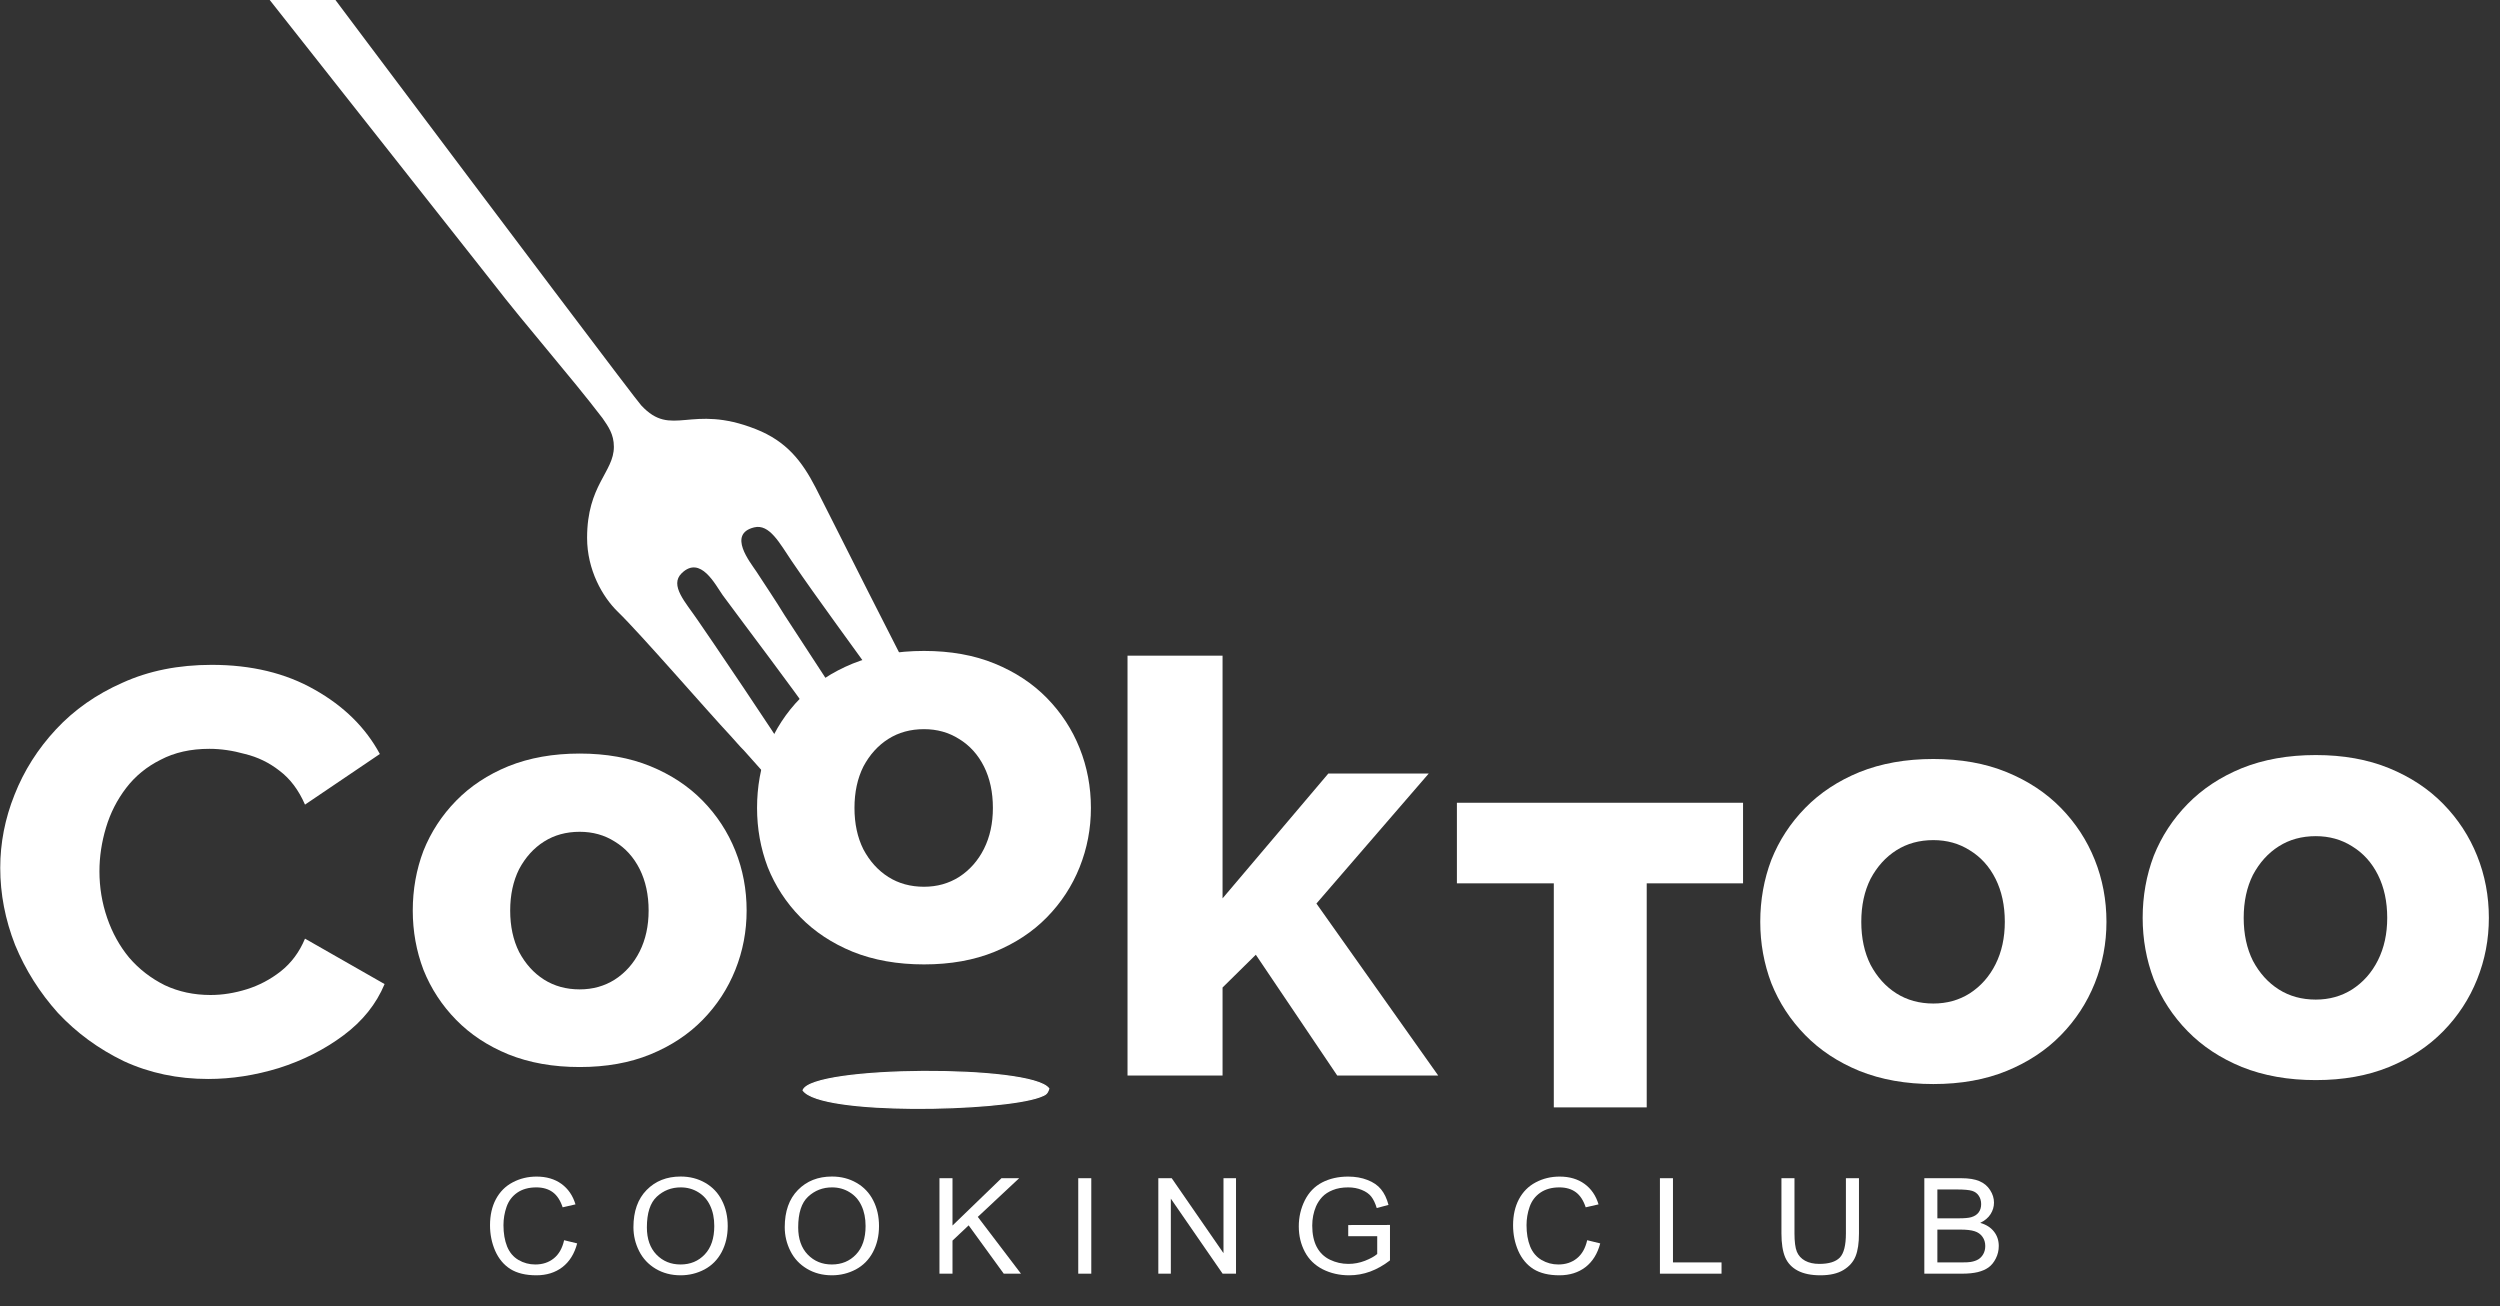 <svg width="134" height="70" viewBox="0 0 134 70" fill="none" xmlns="http://www.w3.org/2000/svg">
<rect x="0" y="0" width="134" height="70" fill="#333333" stroke="none"/>
<g clip-path="url(#clip0_4102_2334)">
<path fill-rule="evenodd" clip-rule="evenodd" d="M32.904 23.949C32.904 25.31 31.468 25.99 31.468 28.83C31.468 30.545 32.293 31.995 33.118 32.794C34.34 33.977 37.945 38.148 39.167 39.449C39.442 39.745 39.626 39.982 39.87 40.218L41.214 41.727C42.772 41.845 48.608 37.112 49.066 36.609C48.791 36.255 44.27 27.203 43.719 26.138C42.986 24.718 42.161 23.653 40.512 23.002C36.998 21.612 36.02 23.505 34.371 21.73C34.065 21.464 5.265 -16.892 5.082 -17.306H0.804L26.397 15.134C28.199 17.471 30.552 20.133 32.293 22.411C32.599 22.855 32.904 23.269 32.904 23.949ZM42.07 33.001C41.581 32.202 41.062 31.433 40.542 30.634C40.206 30.131 38.984 28.623 40.42 28.268C41.245 28.061 41.795 29.126 42.436 30.072C43.842 32.143 45.828 34.805 47.294 36.876C46.989 37.083 46.53 37.142 46.164 37.29C45.767 37.438 45.492 37.586 45.156 37.733L42.07 33.001ZM42.07 40.248C41.917 39.893 37.854 33.888 37.395 33.237C36.754 32.291 35.868 31.374 36.54 30.723C37.548 29.747 38.342 31.344 38.74 31.906C40.114 33.77 42.436 36.816 43.689 38.621C43.414 38.946 43.139 39.094 42.864 39.39L42.07 40.248Z" fill="white"/>
<path fill-rule="evenodd" clip-rule="evenodd" d="M43.047 58.44C43.995 59.771 53.618 59.564 55.726 58.795C56.032 58.677 56.123 58.647 56.215 58.351C55.299 57.079 43.536 57.138 43.047 58.44Z" fill="white"/>
<path fill-rule="evenodd" clip-rule="evenodd" d="M55.937 58.1C56.075 58.17 56.181 58.247 56.242 58.333L56.251 58.345L56.247 58.36C56.2 58.51 56.152 58.599 56.072 58.664C55.999 58.724 55.9 58.762 55.762 58.815C55.754 58.818 55.746 58.821 55.739 58.824L55.738 58.825C55.206 59.019 54.205 59.176 52.992 59.283C51.777 59.389 50.346 59.446 48.951 59.437C47.556 59.427 46.197 59.352 45.127 59.196C44.591 59.118 44.127 59.02 43.767 58.899C43.408 58.778 43.145 58.633 43.02 58.458L43.011 58.444L43.016 58.429C43.05 58.338 43.132 58.257 43.248 58.183C43.364 58.11 43.519 58.042 43.705 57.98C44.078 57.855 44.584 57.751 45.177 57.666C46.365 57.497 47.912 57.407 49.471 57.398C51.03 57.389 52.603 57.46 53.844 57.613C54.464 57.69 55.003 57.787 55.416 57.906C55.622 57.965 55.798 58.029 55.937 58.1ZM43.085 58.435C43.201 58.587 43.442 58.722 43.788 58.838C44.144 58.958 44.603 59.056 45.136 59.133C46.203 59.289 47.559 59.364 48.952 59.373C50.345 59.382 51.774 59.326 52.986 59.219C54.199 59.112 55.192 58.955 55.714 58.765C55.715 58.765 55.715 58.765 55.715 58.765L55.73 58.759C55.876 58.703 55.965 58.668 56.03 58.615C56.093 58.563 56.135 58.493 56.179 58.357C56.124 58.288 56.033 58.221 55.906 58.156C55.772 58.089 55.601 58.025 55.397 57.967C54.989 57.85 54.454 57.753 53.836 57.677C52.598 57.524 51.028 57.453 49.471 57.462C47.914 57.471 46.371 57.561 45.187 57.729C44.595 57.814 44.094 57.917 43.727 58.04C43.543 58.102 43.394 58.167 43.284 58.237C43.181 58.302 43.115 58.368 43.085 58.435Z" fill="white"/>
<path fill-rule="evenodd" clip-rule="evenodd" d="M45.705 51.014C46.83 51.466 48.103 51.692 49.526 51.692C50.948 51.692 52.211 51.466 53.315 51.014C54.419 50.561 55.353 49.945 56.117 49.164C56.881 48.383 57.465 47.489 57.868 46.482C58.271 45.474 58.473 44.416 58.473 43.306C58.473 42.176 58.271 41.107 57.868 40.1C57.465 39.093 56.881 38.199 56.117 37.418C55.353 36.637 54.419 36.02 53.315 35.568C52.211 35.116 50.948 34.89 49.526 34.89C48.103 34.89 46.83 35.116 45.705 35.568C44.601 36.02 43.667 36.637 42.902 37.418C42.138 38.199 41.554 39.093 41.151 40.1C40.769 41.107 40.578 42.176 40.578 43.306C40.578 44.416 40.769 45.474 41.151 46.482C41.554 47.489 42.138 48.383 42.902 49.164C43.667 49.945 44.601 50.561 45.705 51.014ZM46.278 45.526C45.959 44.889 45.8 44.149 45.8 43.306C45.8 42.464 45.959 41.724 46.278 41.086C46.617 40.449 47.063 39.956 47.615 39.607C48.167 39.257 48.804 39.083 49.526 39.083C50.226 39.083 50.852 39.257 51.404 39.607C51.977 39.956 52.423 40.449 52.742 41.086C53.06 41.724 53.219 42.464 53.219 43.306C53.219 44.128 53.06 44.858 52.742 45.495C52.423 46.132 51.977 46.636 51.404 47.006C50.852 47.355 50.226 47.53 49.526 47.53C48.804 47.53 48.167 47.355 47.615 47.006C47.063 46.656 46.617 46.163 46.278 45.526Z" fill="white"/>
<path d="M67.312 51.174L71.675 57.648H77.088L70.56 48.43L76.579 41.463H71.197L65.529 48.153V35.143H60.435V57.648H65.529V52.931L67.312 51.174Z" fill="white"/>
<path d="M0.777 42.603C0.267 43.878 0.013 45.183 0.013 46.519C0.013 47.916 0.278 49.294 0.809 50.65C1.361 51.986 2.125 53.199 3.101 54.288C4.099 55.357 5.277 56.22 6.636 56.878C8.016 57.515 9.523 57.833 11.157 57.833C12.41 57.833 13.673 57.638 14.947 57.248C16.241 56.837 17.398 56.251 18.417 55.49C19.436 54.73 20.169 53.815 20.614 52.746L16.348 50.311C16.05 51.03 15.615 51.616 15.042 52.068C14.49 52.5 13.885 52.818 13.227 53.024C12.569 53.229 11.922 53.332 11.285 53.332C10.393 53.332 9.576 53.157 8.833 52.808C8.09 52.438 7.453 51.945 6.922 51.328C6.413 50.712 6.02 50.003 5.744 49.201C5.468 48.399 5.33 47.567 5.33 46.704C5.33 45.923 5.447 45.142 5.681 44.361C5.914 43.58 6.275 42.871 6.763 42.233C7.251 41.596 7.867 41.093 8.61 40.723C9.353 40.332 10.223 40.137 11.221 40.137C11.837 40.137 12.473 40.23 13.132 40.414C13.811 40.579 14.427 40.877 14.978 41.309C15.552 41.74 16.008 42.346 16.348 43.128L20.36 40.414C19.596 38.996 18.428 37.845 16.857 36.962C15.307 36.078 13.471 35.636 11.348 35.636C9.565 35.636 7.973 35.955 6.572 36.592C5.171 37.208 3.982 38.041 3.006 39.089C2.029 40.137 1.286 41.309 0.777 42.603Z" fill="white"/>
<path fill-rule="evenodd" clip-rule="evenodd" d="M31.072 57.193C29.65 57.193 28.376 56.967 27.251 56.515C26.147 56.062 25.213 55.446 24.449 54.665C23.684 53.884 23.101 52.99 22.697 51.983C22.315 50.975 22.124 49.917 22.124 48.807C22.124 47.677 22.315 46.608 22.697 45.601C23.101 44.594 23.684 43.7 24.449 42.919C25.213 42.138 26.147 41.521 27.251 41.069C28.376 40.617 29.65 40.391 31.072 40.391C32.494 40.391 33.757 40.617 34.861 41.069C35.965 41.521 36.899 42.138 37.663 42.919C38.427 43.7 39.011 44.594 39.414 45.601C39.818 46.608 40.019 47.677 40.019 48.807C40.019 49.917 39.818 50.975 39.414 51.983C39.011 52.99 38.427 53.884 37.663 54.665C36.899 55.446 35.965 56.062 34.861 56.515C33.757 56.967 32.494 57.193 31.072 57.193ZM27.346 48.807C27.346 49.65 27.506 50.39 27.824 51.027C28.164 51.664 28.609 52.157 29.161 52.507C29.713 52.856 30.35 53.031 31.072 53.031C31.772 53.031 32.399 52.856 32.95 52.507C33.524 52.137 33.969 51.633 34.288 50.996C34.606 50.359 34.766 49.629 34.766 48.807C34.766 47.965 34.606 47.225 34.288 46.587C33.969 45.95 33.524 45.457 32.95 45.108C32.399 44.758 31.772 44.584 31.072 44.584C30.35 44.584 29.713 44.758 29.161 45.108C28.609 45.457 28.164 45.95 27.824 46.587C27.506 47.225 27.346 47.965 27.346 48.807Z" fill="white"/>
<path fill-rule="evenodd" clip-rule="evenodd" d="M120.162 57.19C121.329 57.659 122.65 57.893 124.125 57.893C125.599 57.893 126.909 57.659 128.054 57.19C129.198 56.721 130.167 56.082 130.959 55.272C131.752 54.462 132.357 53.535 132.775 52.491C133.194 51.447 133.403 50.349 133.403 49.198C133.403 48.026 133.194 46.918 132.775 45.873C132.357 44.829 131.752 43.902 130.959 43.092C130.167 42.282 129.198 41.643 128.054 41.174C126.909 40.705 125.599 40.471 124.125 40.471C122.65 40.471 121.329 40.705 120.162 41.174C119.018 41.643 118.049 42.282 117.257 43.092C116.464 43.902 115.859 44.829 115.441 45.873C115.045 46.918 114.847 48.026 114.847 49.198C114.847 50.349 115.045 51.447 115.441 52.491C115.859 53.535 116.464 54.462 117.257 55.272C118.049 56.082 119.018 56.721 120.162 57.19ZM120.757 51.5C120.427 50.839 120.262 50.072 120.262 49.198C120.262 48.324 120.427 47.557 120.757 46.896C121.109 46.236 121.571 45.724 122.144 45.362C122.716 44.999 123.376 44.818 124.125 44.818C124.851 44.818 125.5 44.999 126.073 45.362C126.667 45.724 127.129 46.236 127.459 46.896C127.79 47.557 127.955 48.324 127.955 49.198C127.955 50.05 127.79 50.807 127.459 51.468C127.129 52.129 126.667 52.651 126.073 53.034C125.5 53.397 124.851 53.578 124.125 53.578C123.376 53.578 122.716 53.397 122.144 53.034C121.571 52.672 121.109 52.16 120.757 51.5Z" fill="white"/>
<path fill-rule="evenodd" clip-rule="evenodd" d="M103.628 58.105C102.154 58.105 100.833 57.871 99.666 57.402C98.522 56.933 97.553 56.294 96.761 55.484C95.968 54.674 95.363 53.747 94.945 52.703C94.549 51.658 94.35 50.561 94.35 49.41C94.35 48.238 94.549 47.129 94.945 46.085C95.363 45.041 95.968 44.114 96.761 43.304C97.553 42.494 98.522 41.855 99.666 41.386C100.833 40.917 102.154 40.682 103.628 40.682C105.103 40.682 106.413 40.917 107.558 41.386C108.702 41.855 109.671 42.494 110.463 43.304C111.256 44.114 111.861 45.041 112.279 46.085C112.697 47.129 112.906 48.238 112.906 49.41C112.906 50.561 112.697 51.658 112.279 52.703C111.861 53.747 111.256 54.674 110.463 55.484C109.671 56.294 108.702 56.933 107.558 57.402C106.413 57.871 105.103 58.105 103.628 58.105ZM99.765 49.41C99.765 50.284 99.93 51.051 100.261 51.712C100.613 52.372 101.075 52.884 101.647 53.246C102.22 53.608 102.88 53.789 103.628 53.789C104.355 53.789 105.004 53.608 105.576 53.246C106.171 52.862 106.633 52.34 106.963 51.679C107.293 51.019 107.458 50.262 107.458 49.41C107.458 48.536 107.293 47.769 106.963 47.108C106.633 46.447 106.171 45.936 105.576 45.574C105.004 45.211 104.355 45.03 103.628 45.03C102.88 45.03 102.22 45.211 101.647 45.574C101.075 45.936 100.613 46.447 100.261 47.108C99.93 47.769 99.765 48.536 99.765 49.41Z" fill="white"/>
<path d="M93.427 47.347H88.264V59.356H83.284V47.347H78.09V43.028H93.427V47.347Z" fill="white"/>
<path fill-rule="evenodd" clip-rule="evenodd" d="M33.952 65.777C33.952 64.927 34.188 64.263 34.659 63.784C35.13 63.302 35.738 63.062 36.483 63.062C36.971 63.062 37.41 63.174 37.802 63.4C38.194 63.626 38.492 63.941 38.696 64.346C38.903 64.748 39.006 65.206 39.006 65.717C39.006 66.236 38.898 66.7 38.682 67.11C38.465 67.519 38.159 67.83 37.762 68.042C37.366 68.251 36.938 68.356 36.479 68.356C35.982 68.356 35.537 68.24 35.145 68.007C34.754 67.774 34.457 67.457 34.255 67.054C34.053 66.652 33.952 66.226 33.952 65.777ZM34.673 65.787C34.673 66.404 34.844 66.89 35.185 67.246C35.529 67.6 35.959 67.776 36.476 67.776C37.002 67.776 37.434 67.597 37.773 67.239C38.114 66.881 38.285 66.372 38.285 65.714C38.285 65.297 38.212 64.934 38.065 64.625C37.921 64.313 37.708 64.073 37.427 63.903C37.148 63.73 36.835 63.644 36.486 63.644C35.991 63.644 35.565 63.809 35.207 64.14C34.851 64.468 34.673 65.017 34.673 65.787Z" fill="white"/>
<path d="M30.237 66.475L30.936 66.646C30.79 67.202 30.525 67.626 30.143 67.92C29.764 68.21 29.299 68.356 28.748 68.356C28.179 68.356 27.715 68.244 27.357 68.021C27.001 67.795 26.73 67.469 26.542 67.044C26.357 66.618 26.265 66.161 26.265 65.672C26.265 65.139 26.369 64.675 26.578 64.279C26.79 63.882 27.089 63.58 27.476 63.376C27.865 63.169 28.293 63.065 28.759 63.065C29.288 63.065 29.732 63.195 30.093 63.456C30.453 63.717 30.704 64.083 30.846 64.555L30.158 64.712C30.035 64.34 29.857 64.069 29.624 63.899C29.391 63.729 29.098 63.644 28.745 63.644C28.338 63.644 27.998 63.739 27.724 63.927C27.453 64.115 27.262 64.369 27.151 64.688C27.041 65.004 26.986 65.331 26.986 65.669C26.986 66.104 27.05 66.484 27.18 66.81C27.312 67.133 27.517 67.375 27.793 67.536C28.069 67.696 28.369 67.776 28.691 67.776C29.082 67.776 29.414 67.667 29.685 67.448C29.957 67.23 30.141 66.905 30.237 66.475Z" fill="white"/>
<path fill-rule="evenodd" clip-rule="evenodd" d="M42.768 63.784C42.297 64.263 42.062 64.927 42.062 65.777C42.062 66.226 42.163 66.652 42.365 67.054C42.566 67.457 42.863 67.774 43.255 68.007C43.647 68.24 44.091 68.356 44.589 68.356C45.048 68.356 45.475 68.251 45.872 68.042C46.268 67.83 46.575 67.519 46.791 67.11C47.007 66.7 47.115 66.236 47.115 65.717C47.115 65.206 47.012 64.748 46.806 64.346C46.601 63.941 46.303 63.626 45.911 63.4C45.52 63.174 45.08 63.062 44.592 63.062C43.847 63.062 43.239 63.302 42.768 63.784ZM43.295 67.246C42.953 66.89 42.783 66.404 42.783 65.787C42.783 65.017 42.961 64.468 43.316 64.14C43.674 63.809 44.101 63.644 44.596 63.644C44.944 63.644 45.258 63.73 45.537 63.903C45.818 64.073 46.031 64.313 46.175 64.625C46.321 64.934 46.395 65.297 46.395 65.714C46.395 66.372 46.224 66.881 45.883 67.239C45.544 67.597 45.111 67.776 44.585 67.776C44.068 67.776 43.638 67.6 43.295 67.246Z" fill="white"/>
<path d="M50.355 68.269V63.152H51.054V65.689L53.679 63.152H54.627L52.41 65.225L54.724 68.269H53.801L51.92 65.679L51.054 66.496V68.269H50.355Z" fill="white"/>
<path d="M57.794 63.152V68.269H58.493V63.152H57.794Z" fill="white"/>
<path d="M62.086 68.269V63.152H62.804L65.579 67.169V63.152H66.25V68.269H65.532L62.757 64.248V68.269H62.086Z" fill="white"/>
<path d="M72.265 65.662V66.262H73.819V67.215C73.669 67.343 73.451 67.464 73.162 67.578C72.874 67.689 72.579 67.745 72.276 67.745C71.927 67.745 71.598 67.671 71.288 67.522C70.978 67.373 70.741 67.145 70.578 66.838C70.417 66.531 70.336 66.149 70.336 65.693C70.336 65.323 70.404 64.98 70.538 64.663C70.618 64.48 70.728 64.311 70.87 64.157C71.014 64.004 71.203 63.88 71.436 63.788C71.669 63.692 71.945 63.644 72.265 63.644C72.532 63.644 72.774 63.69 72.993 63.781C73.212 63.869 73.38 63.987 73.498 64.136C73.615 64.285 73.714 64.49 73.793 64.751L74.424 64.583C74.333 64.239 74.199 63.96 74.024 63.746C73.849 63.532 73.606 63.365 73.296 63.246C72.988 63.126 72.643 63.065 72.261 63.065C71.735 63.065 71.27 63.17 70.866 63.379C70.463 63.589 70.153 63.91 69.936 64.342C69.722 64.773 69.615 65.237 69.615 65.735C69.615 66.237 69.724 66.692 69.94 67.1C70.156 67.507 70.476 67.818 70.899 68.035C71.324 68.249 71.796 68.356 72.315 68.356C72.7 68.356 73.075 68.29 73.44 68.157C73.805 68.022 74.16 67.822 74.503 67.557V65.658L72.265 65.662Z" fill="white"/>
<path d="M85.073 66.475L85.772 66.646C85.626 67.202 85.361 67.626 84.979 67.92C84.6 68.21 84.135 68.356 83.584 68.356C83.015 68.356 82.551 68.244 82.193 68.021C81.837 67.795 81.566 67.469 81.378 67.044C81.193 66.618 81.101 66.161 81.101 65.672C81.101 65.139 81.205 64.675 81.414 64.279C81.626 63.882 81.925 63.58 82.312 63.376C82.701 63.169 83.129 63.065 83.595 63.065C84.124 63.065 84.568 63.195 84.929 63.456C85.289 63.717 85.54 64.083 85.682 64.555L84.994 64.712C84.871 64.34 84.693 64.069 84.46 63.899C84.227 63.729 83.934 63.644 83.581 63.644C83.174 63.644 82.834 63.739 82.561 63.927C82.289 64.115 82.098 64.369 81.987 64.688C81.877 65.004 81.822 65.331 81.822 65.669C81.822 66.104 81.886 66.484 82.016 66.81C82.148 67.133 82.353 67.375 82.629 67.536C82.905 67.696 83.204 67.776 83.526 67.776C83.918 67.776 84.25 67.667 84.521 67.448C84.793 67.23 84.977 66.905 85.073 66.475Z" fill="white"/>
<path d="M88.972 63.152V68.269H92.274V67.665H89.671V63.152H88.972Z" fill="white"/>
<path d="M98.941 63.152H99.641V66.108C99.641 66.623 99.581 67.031 99.46 67.333C99.34 67.636 99.123 67.882 98.808 68.073C98.496 68.262 98.085 68.356 97.575 68.356C97.08 68.356 96.675 68.273 96.361 68.108C96.046 67.943 95.821 67.704 95.686 67.393C95.552 67.079 95.485 66.65 95.485 66.108V63.152H96.184V66.105C96.184 66.549 96.226 66.877 96.31 67.089C96.397 67.298 96.543 67.46 96.75 67.574C96.959 67.688 97.214 67.745 97.514 67.745C98.028 67.745 98.395 67.632 98.613 67.407C98.832 67.181 98.941 66.747 98.941 66.105V63.152Z" fill="white"/>
<path fill-rule="evenodd" clip-rule="evenodd" d="M103.144 63.152V68.269H105.159C105.495 68.269 105.779 68.241 106.009 68.185C106.243 68.127 106.436 68.042 106.59 67.93C106.744 67.818 106.872 67.66 106.975 67.456C107.081 67.248 107.134 67.025 107.134 66.785C107.134 66.488 107.048 66.229 106.875 66.011C106.704 65.792 106.459 65.637 106.139 65.546C106.387 65.428 106.572 65.272 106.694 65.079C106.817 64.886 106.878 64.68 106.878 64.461C106.878 64.226 106.808 64.001 106.669 63.787C106.532 63.571 106.341 63.412 106.096 63.309C105.853 63.205 105.53 63.152 105.126 63.152H103.144ZM104.986 65.302H103.843V63.756H104.899C105.279 63.756 105.547 63.781 105.703 63.829C105.859 63.876 105.979 63.964 106.064 64.095C106.148 64.222 106.19 64.371 106.19 64.541C106.19 64.72 106.144 64.869 106.053 64.988C105.964 65.107 105.83 65.192 105.653 65.243C105.518 65.282 105.296 65.302 104.986 65.302ZM105.159 67.665H103.843V65.906H105.065C105.401 65.906 105.659 65.935 105.836 65.993C106.017 66.049 106.157 66.148 106.258 66.29C106.359 66.429 106.41 66.595 106.41 66.785C106.41 66.948 106.375 67.093 106.305 67.218C106.235 67.341 106.146 67.436 106.038 67.501C105.93 67.566 105.796 67.612 105.635 67.64C105.543 67.657 105.385 67.665 105.159 67.665Z" fill="white"/>
</g>
<defs>
<clipPath id="clip0_4102_2334">
<rect width="134" height="70" fill="white"/>
</clipPath>
</defs>
</svg>

